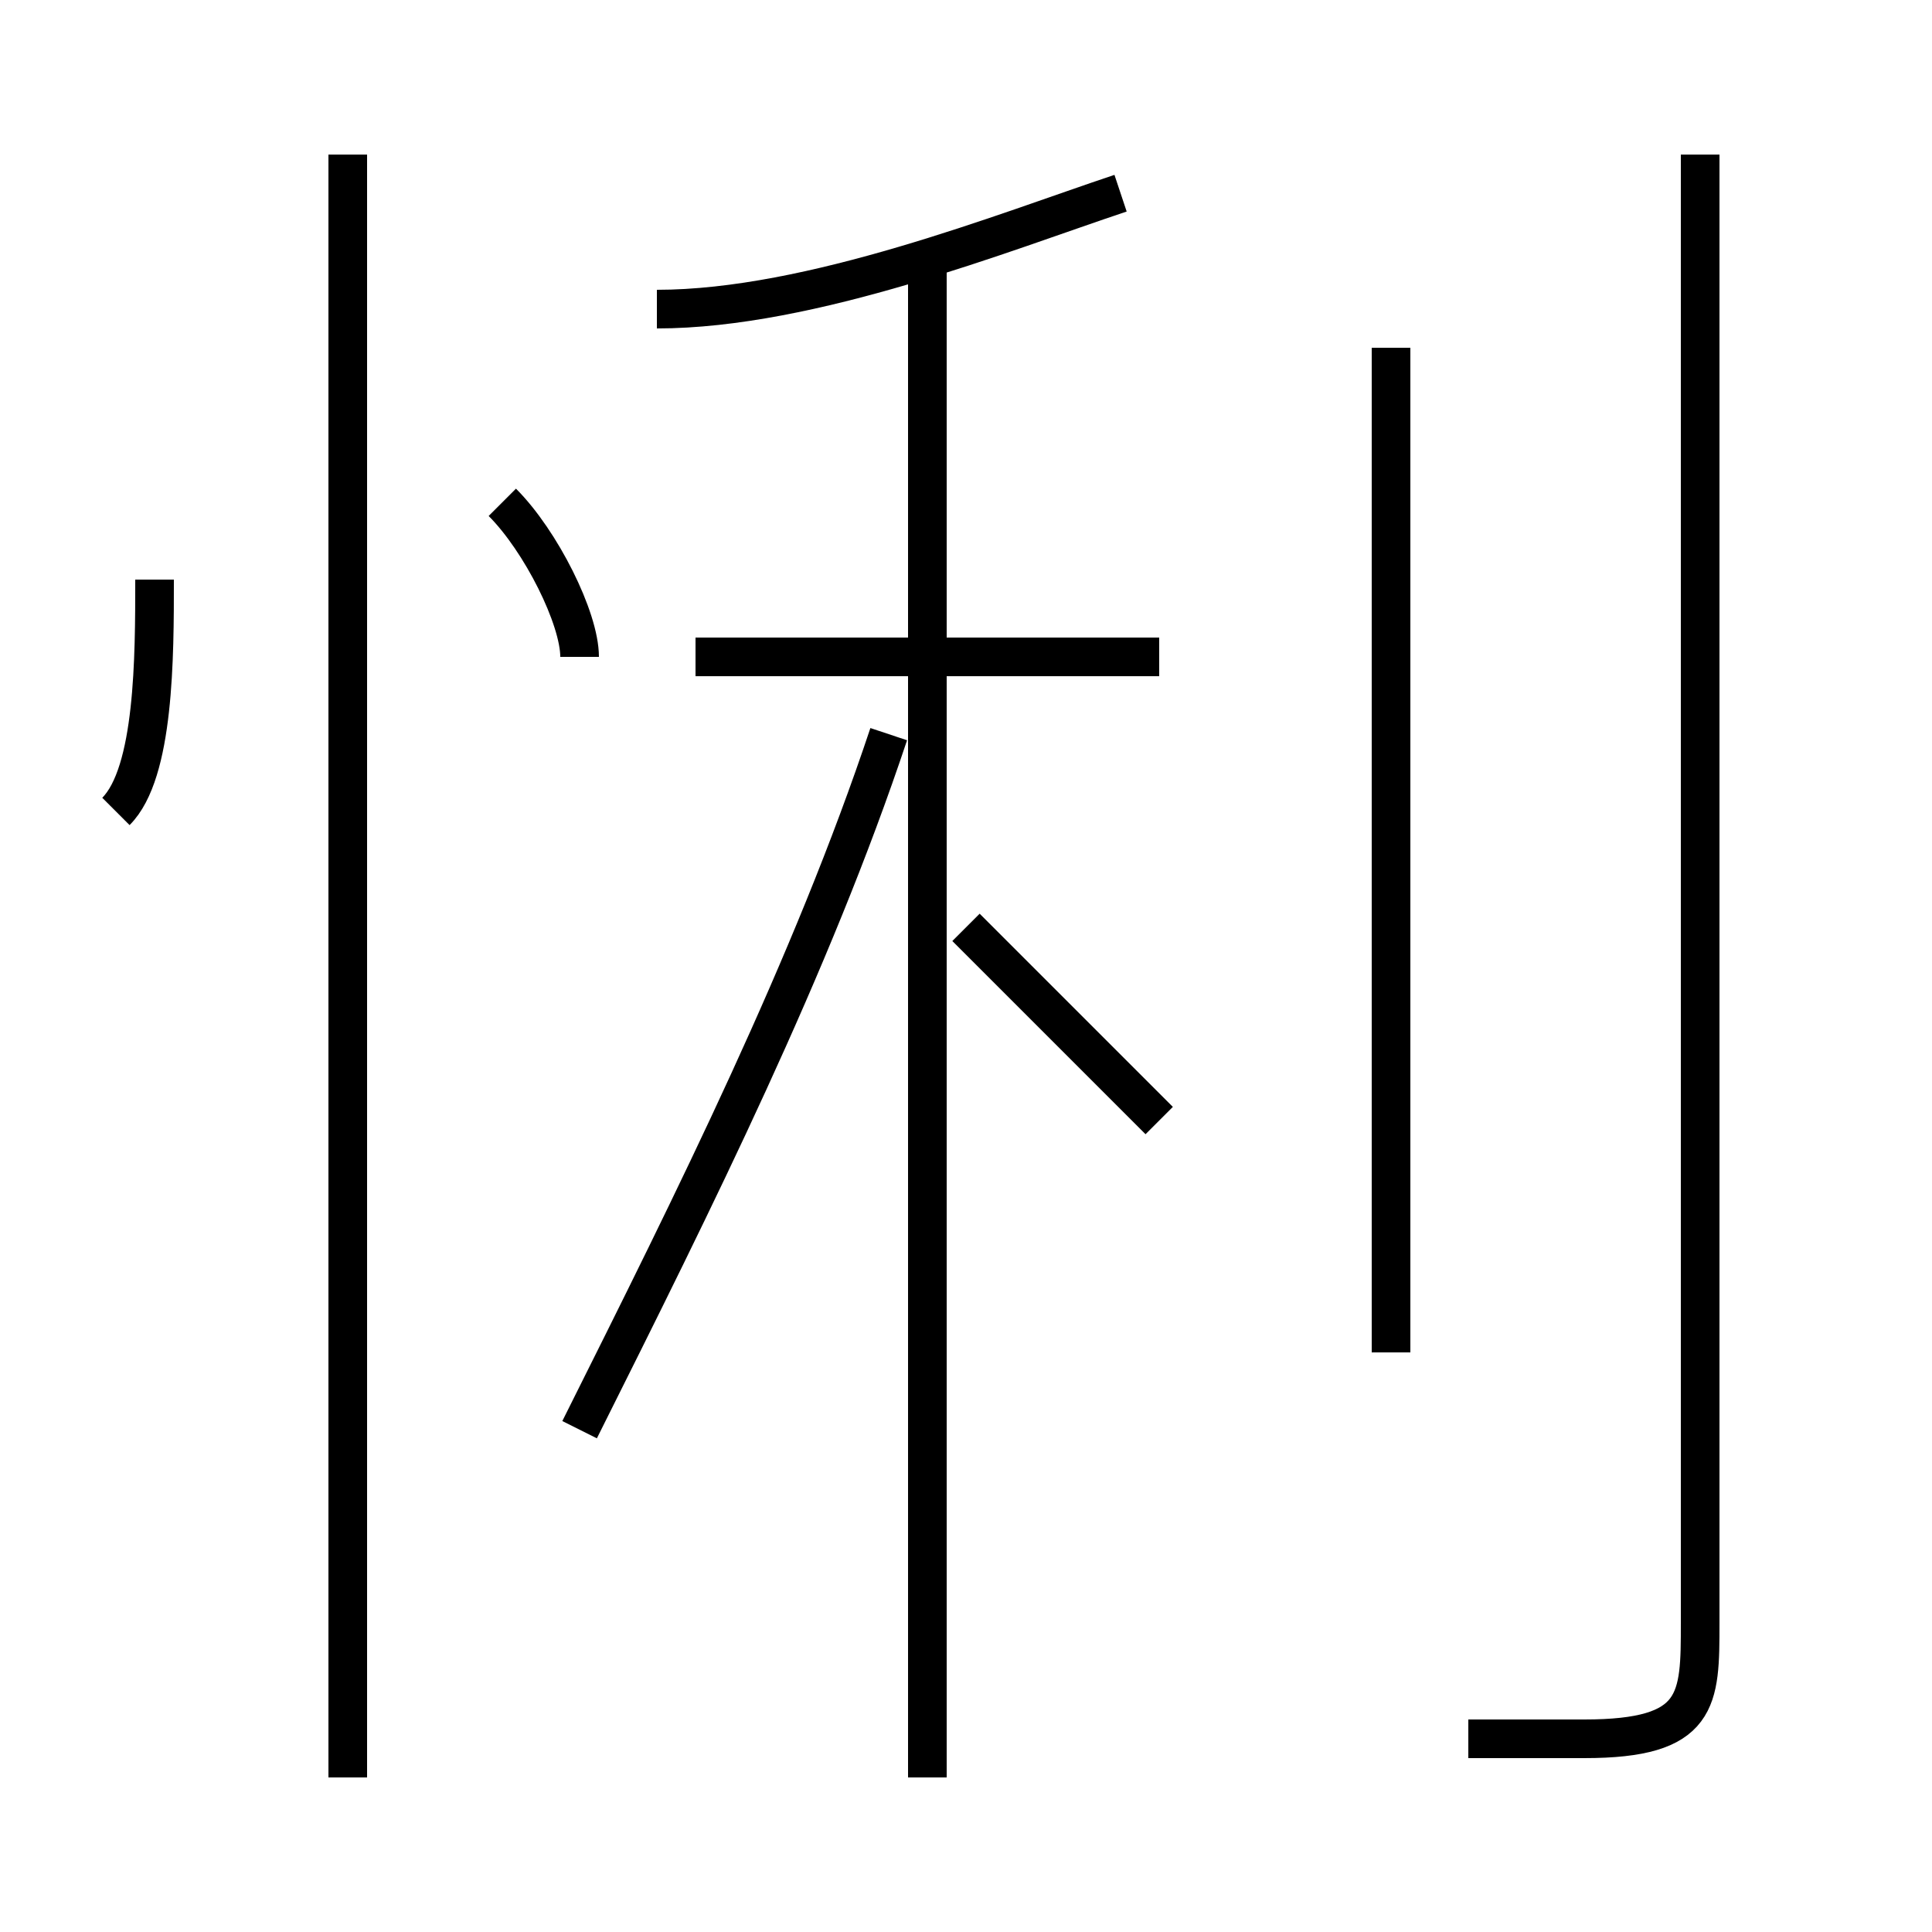 <?xml version='1.0' encoding='utf8'?>
<svg viewBox="0.0 -6.0 50.0 50.0" version="1.1" xmlns="http://www.w3.org/2000/svg">
<rect x="0.0" y="-6.0" width="50.0" height="50.0" fill="#808080" stroke="none"/>
<rect x="-1000" y="-1000" width="2000" height="2000" stroke="white" fill="white"/>
<g style="fill:white;stroke:#000000;  stroke-width:1">
<path d="M 38 1 C 39 1 40 1 41 1 C 44 1 44 0 44 -2 L 44 -40 M 9 2 L 9 -40 M 3 -23 C 4 -24 4 -27 4 -29 M 15 -7 C 18 -13 21 -19 23 -25 M 24 2 L 24 -37 M 15 -27 C 15 -28 14 -30 13 -31 M 30 -15 C 29 -16 27 -18 25 -20 M 30 -27 L 18 -27 M 36 -9 L 36 -35 M 17 -36 C 21 -36 26 -38 29 -39" transform="translate(0.0 38.0)" />
</g>
</svg>
